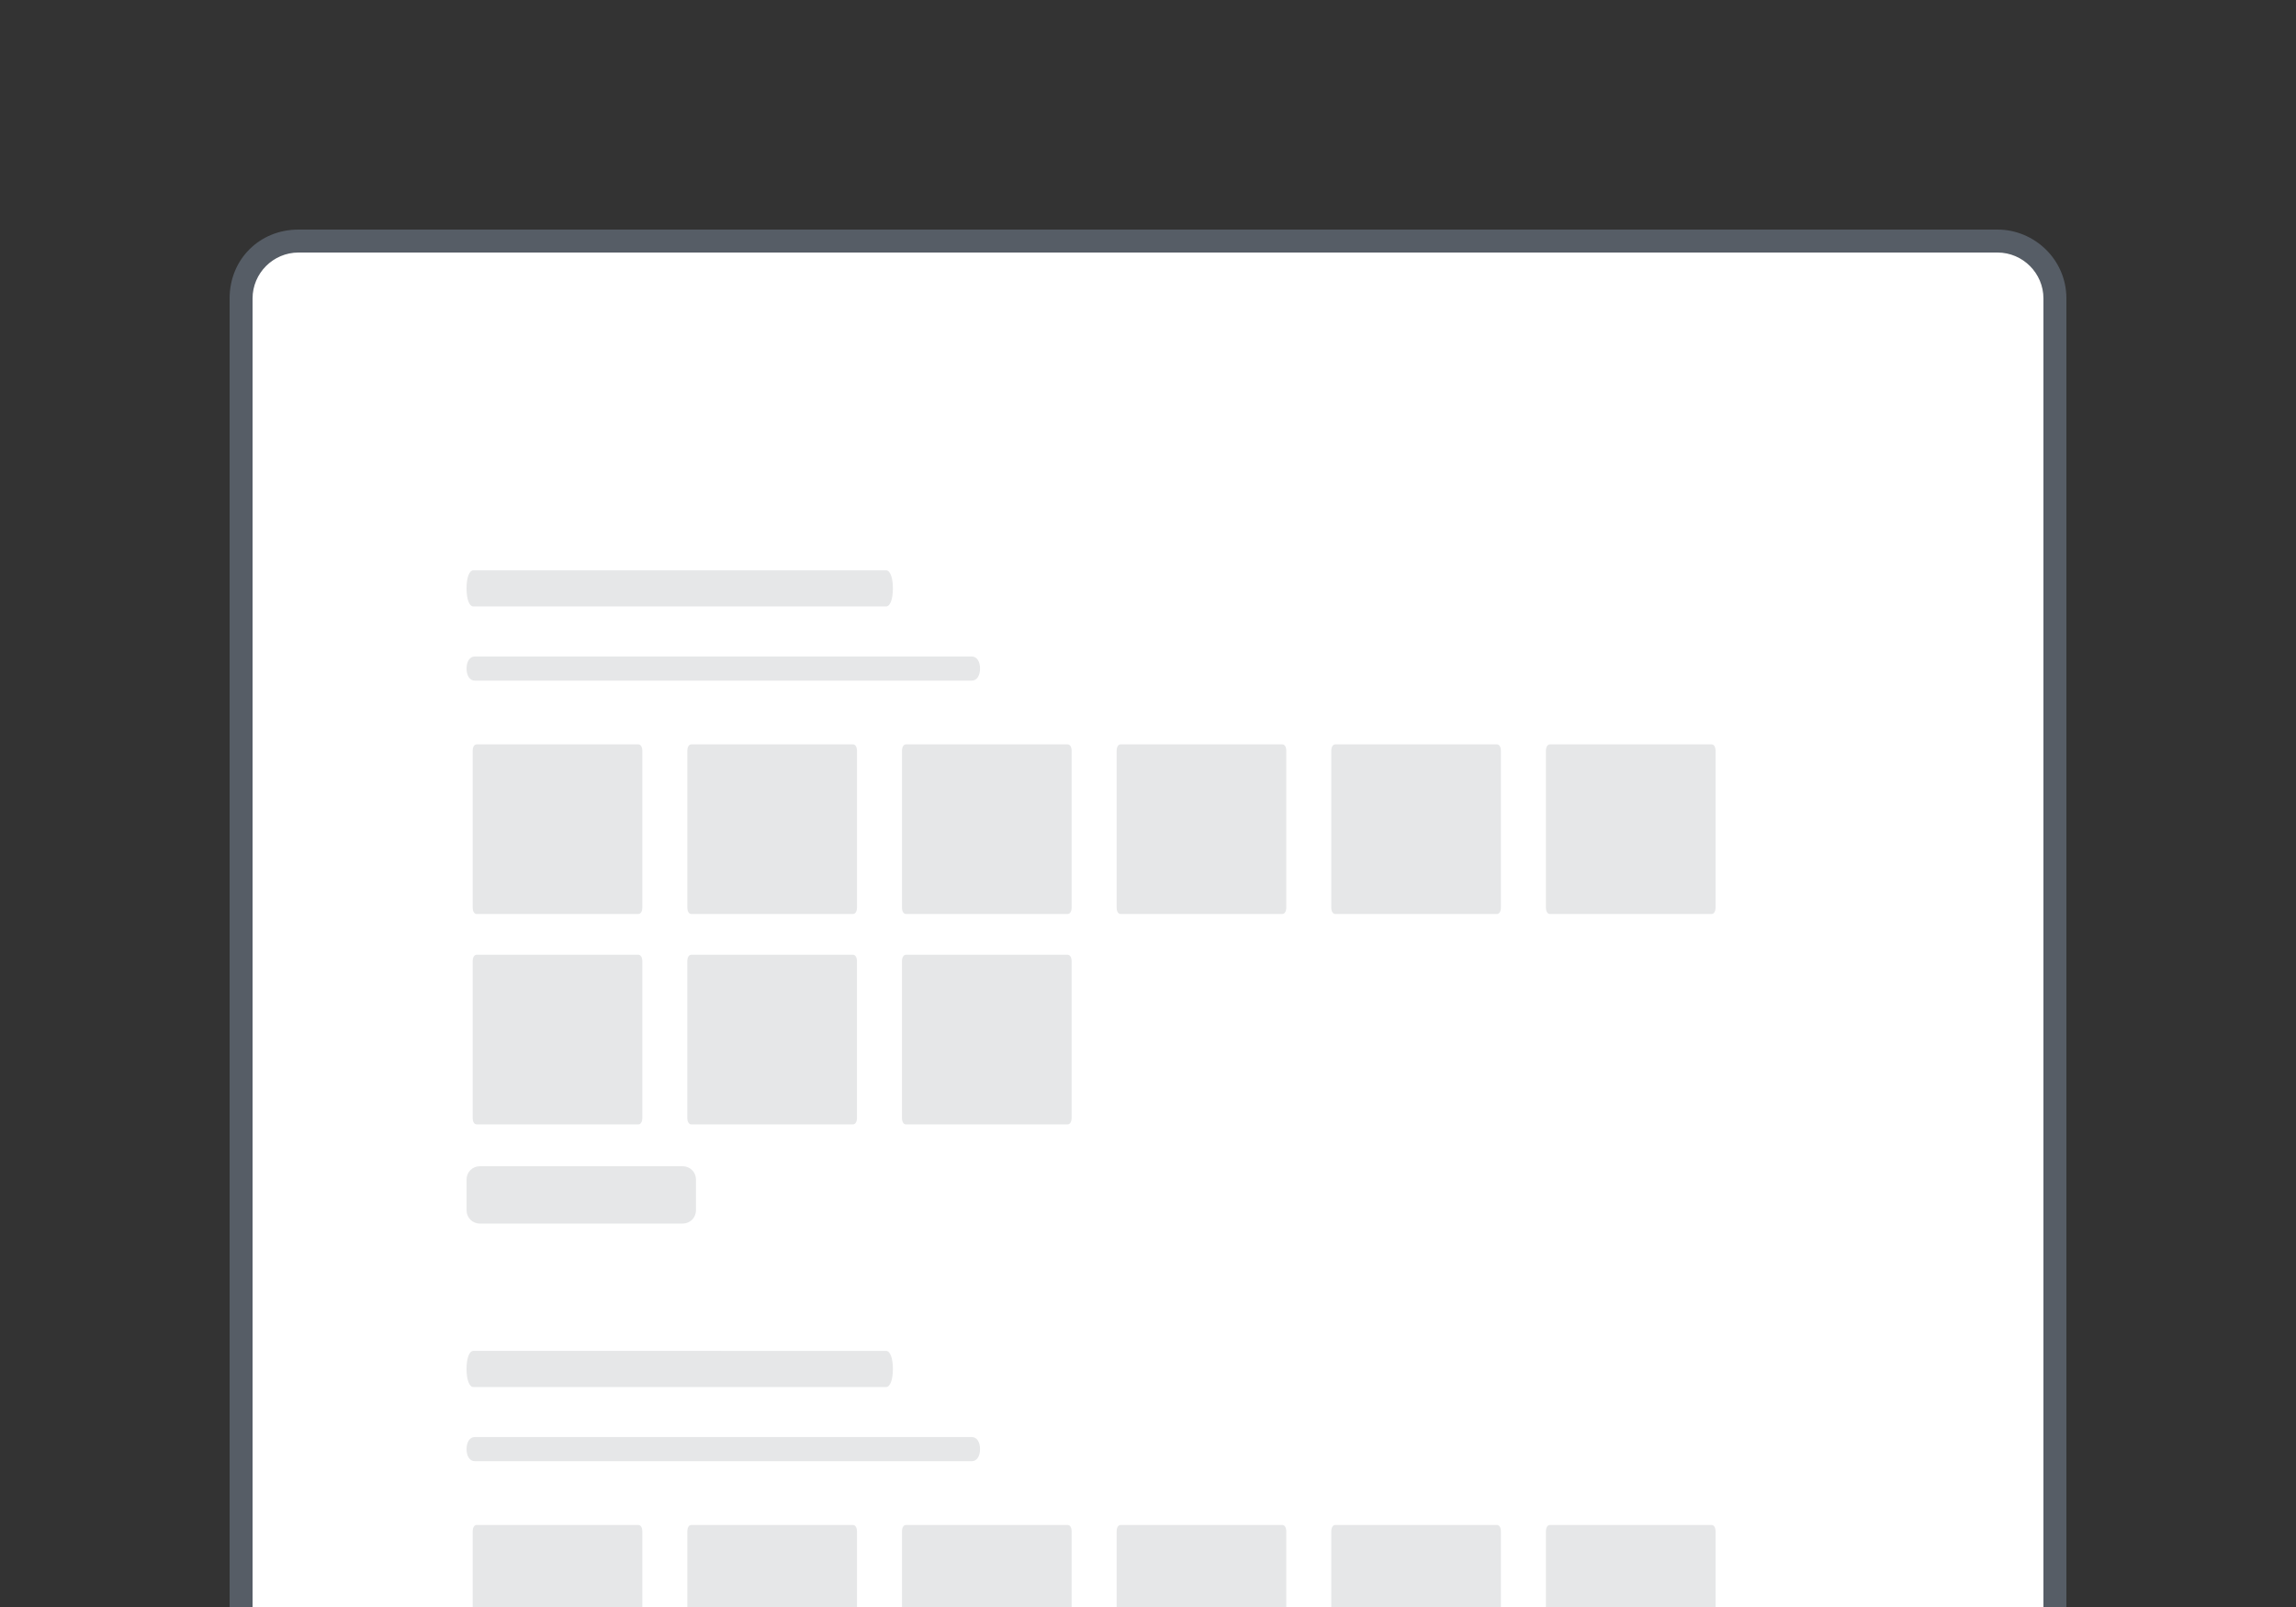 <?xml version="1.0" encoding="UTF-8" standalone="no"?>
<svg
   version="1.1"
   viewBox="0 0 100 70"
   id="Layer_1"
   xmlns="http://www.w3.org/2000/svg"
   xmlns:svg="http://www.w3.org/2000/svg"
   xmlns:rdf="http://www.w3.org/1999/02/22-rdf-syntax-ns#"
   xmlns:cc="http://creativecommons.org/ns#"
   xmlns:dc="http://purl.org/dc/elements/1.1/">
  <rect x="0" y="0" width="100" height="70" fill="#333333" stroke="none"/>
  <defs
     id="defs13" />
  <style
     id="style2">.st2{fill:#e6e7e8}</style>
  <path
     id="path4"
     fill="#fff"
     d="M13 73.5c-1.4 0-2.5-1.1-2.5-2.5V13c0-1.4 1.1-2.5 2.5-2.5h74c1.4 0 2.5 1.1 2.5 2.5v58c0 1.4-1.1 2.5-2.5 2.5H13z" />
  <path
     id="path6"
     fill="#565d66"
     d="M87 11c1.1 0 2 .9 2 2v58c0 1.1-.9 2-2 2H13c-1.1 0-2-.9-2-2V13c0-1.1.9-2 2-2h74m0-1H13c-1.7 0-3 1.3-3 3v58c0 1.7 1.3 3 3 3h74c1.6 0 3-1.3 3-3V13c0-1.7-1.4-3-3-3z" />
  <path
     style="fill:#e6e7e8;fill-opacity:1;stroke-width:0.383"
     id="path869"
     d="m 55.85,39.813 h -7.043 c -0.104,0 -0.173,-0.114 -0.173,-0.284 v -6.82 c 0,-0.17 0.069,-0.284 0.173,-0.284 h 7.043 c 0.104,0 0.173,0.114 0.173,0.284 v 6.82 c 0,0.17 -0.069,0.284 -0.173,0.284 z" />
  <path
     d="m 65.198,39.813 h -7.043 c -0.104,0 -0.173,-0.114 -0.173,-0.284 v -6.82 c 0,-0.17 0.069,-0.284 0.173,-0.284 h 7.043 c 0.104,0 0.173,0.114 0.173,0.284 v 6.82 c 0,0.17 -0.069,0.284 -0.173,0.284 z"
     id="path883"
     style="fill:#e6e7e8;fill-opacity:1;stroke-width:0.383" />
  <path
     d="m 46.501,39.813 h -7.043 c -0.104,0 -0.173,-0.114 -0.173,-0.284 v -6.82 c 0,-0.17 0.069,-0.284 0.173,-0.284 h 7.043 c 0.104,0 0.173,0.114 0.173,0.284 v 6.82 c 0,0.17 -0.069,0.284 -0.173,0.284 z"
     id="path885"
     style="fill:#e6e7e8;fill-opacity:1;stroke-width:0.383" />
  <path
     style="fill:#e6e7e8;fill-opacity:1;stroke-width:0.383"
     id="path887"
     d="m 37.152,39.813 h -7.043 c -0.104,0 -0.173,-0.114 -0.173,-0.284 v -6.82 c 0,-0.17 0.069,-0.284 0.173,-0.284 h 7.043 c 0.104,0 0.173,0.114 0.173,0.284 v 6.82 c 0,0.17 -0.069,0.284 -0.173,0.284 z" />
  <path
     style="fill:#e6e7e8;fill-opacity:1;stroke-width:0.383"
     id="path891"
     d="m 27.803,39.813 h -7.043 c -0.104,0 -0.173,-0.114 -0.173,-0.284 v -6.82 c 0,-0.17 0.069,-0.284 0.173,-0.284 h 7.043 c 0.104,0 0.173,0.114 0.173,0.284 v 6.82 c 0,0.17 -0.069,0.284 -0.173,0.284 z" />
  <path
     style="fill:#e6e7e8;fill-opacity:1;stroke-width:1.442"
     id="path935"
     d="M 38.592,26.417 H 20.617 c -0.178,0 -0.297,-0.315 -0.297,-0.787 0,-0.472 0.119,-0.787 0.297,-0.787 H 38.592 c 0.178,0 0.297,0.315 0.297,0.787 0,0.472 -0.119,0.787 -0.297,0.787 z" />
  <path
     style="fill:#e6e7e8;fill-opacity:1;stroke-width:0.825"
     id="path937"
     d="m 42.327,29.647 h -21.649 c -0.214,0 -0.357,-0.21 -0.357,-0.525 0,-0.315 0.143,-0.525 0.357,-0.525 h 21.649 c 0.214,0 0.357,0.21 0.357,0.525 0,0.315 -0.143,0.525 -0.357,0.525 z" />
  <path
     d="m 74.547,39.813 h -7.043 c -0.104,0 -0.173,-0.114 -0.173,-0.284 v -6.82 c 0,-0.17 0.069,-0.284 0.173,-0.284 h 7.043 c 0.104,0 0.173,0.114 0.173,0.284 v 6.82 c 0,0.17 -0.069,0.284 -0.173,0.284 z"
     id="path1196"
     style="fill:#e6e7e8;fill-opacity:1;stroke-width:0.383" />
  <path
     id="rect6857"
     style="fill:#e6e7e8;stroke-width:0.378;stroke-linecap:round;stroke-linejoin:round"
     d="m 20.896,50.801 h 8.841 c 0.319,0 0.575,0.257 0.575,0.575 v 1.347 c 0,0.319 -0.257,0.575 -0.575,0.575 h -8.841 c -0.319,0 -0.575,-0.257 -0.575,-0.575 v -1.347 c 0,-0.319 0.257,-0.575 0.575,-0.575 z" />
  <path
     style="fill:#e6e7e8;fill-opacity:1;stroke-width:1.442"
     id="path7131"
     d="M 38.592,60.418 H 20.617 c -0.178,0 -0.297,-0.315 -0.297,-0.787 0,-0.472 0.119,-0.787 0.297,-0.787 H 38.592 c 0.178,0 0.297,0.315 0.297,0.787 0,0.472 -0.119,0.787 -0.297,0.787 z" />
  <path
     style="fill:#e6e7e8;fill-opacity:1;stroke-width:0.825"
     id="path7133"
     d="m 42.327,63.648 h -21.649 c -0.214,0 -0.357,-0.21 -0.357,-0.525 0,-0.315 0.143,-0.525 0.357,-0.525 h 21.649 c 0.214,0 0.357,0.21 0.357,0.525 0,0.315 -0.143,0.525 -0.357,0.525 z" />
  <g
     id="g933"
     transform="translate(-3.459,8.187)">
    <path
       style="fill:#e6e7e8;fill-opacity:1;stroke-width:0.383"
       id="path7121"
       d="m 59.309,65.628 h -7.043 c -0.104,0 -0.173,-0.114 -0.173,-0.284 v -6.82 c 0,-0.17 0.069,-0.284 0.173,-0.284 h 7.043 c 0.104,0 0.173,0.114 0.173,0.284 v 6.82 c 0,0.17 -0.069,0.284 -0.173,0.284 z" />
    <path
       d="m 68.657,65.628 h -7.043 c -0.104,0 -0.173,-0.114 -0.173,-0.284 v -6.82 c 0,-0.17 0.069,-0.284 0.173,-0.284 h 7.043 c 0.104,0 0.173,0.114 0.173,0.284 v 6.82 c 0,0.17 -0.069,0.284 -0.173,0.284 z"
       id="path7123"
       style="fill:#e6e7e8;fill-opacity:1;stroke-width:0.383" />
    <path
       d="m 49.96,65.628 h -7.043 c -0.104,0 -0.173,-0.114 -0.173,-0.284 v -6.82 c 0,-0.17 0.069,-0.284 0.173,-0.284 h 7.043 c 0.104,0 0.173,0.114 0.173,0.284 v 6.82 c 0,0.17 -0.069,0.284 -0.173,0.284 z"
       id="path7125"
       style="fill:#e6e7e8;fill-opacity:1;stroke-width:0.383" />
    <path
       style="fill:#e6e7e8;fill-opacity:1;stroke-width:0.383"
       id="path7127"
       d="m 40.611,65.628 h -7.043 c -0.104,0 -0.173,-0.114 -0.173,-0.284 v -6.82 c 0,-0.17 0.069,-0.284 0.173,-0.284 h 7.043 c 0.104,0 0.173,0.114 0.173,0.284 v 6.82 c 0,0.17 -0.069,0.284 -0.173,0.284 z" />
    <path
       style="fill:#e6e7e8;fill-opacity:1;stroke-width:0.383"
       id="path7129"
       d="m 31.262,65.628 h -7.043 c -0.104,0 -0.173,-0.114 -0.173,-0.284 v -6.82 c 0,-0.17 0.069,-0.284 0.173,-0.284 h 7.043 c 0.104,0 0.173,0.114 0.173,0.284 v 6.82 c 0,0.17 -0.069,0.284 -0.173,0.284 z" />
    <path
       d="m 78.006,65.628 h -7.043 c -0.104,0 -0.173,-0.114 -0.173,-0.284 v -6.82 c 0,-0.17 0.069,-0.284 0.173,-0.284 h 7.043 c 0.104,0 0.173,0.114 0.173,0.284 v 6.82 c 0,0.17 -0.069,0.284 -0.173,0.284 z"
       id="path7135"
       style="fill:#e6e7e8;fill-opacity:1;stroke-width:0.383" />
  </g>
  <g
     id="g945"
     transform="translate(-28.047,-10.835)">
    <path
       style="fill:#e6e7e8;fill-opacity:1;stroke-width:0.383"
       id="path936"
       d="m 55.85,59.813 h -7.043 c -0.104,0 -0.173,-0.114 -0.173,-0.284 v -6.82 c 0,-0.17 0.069,-0.284 0.173,-0.284 h 7.043 c 0.104,0 0.173,0.114 0.173,0.284 v 6.82 c 0,0.17 -0.069,0.284 -0.173,0.284 z" />
    <path
       d="m 65.198,59.813 h -7.043 c -0.104,0 -0.173,-0.114 -0.173,-0.284 v -6.82 c 0,-0.17 0.069,-0.284 0.173,-0.284 h 7.043 c 0.104,0 0.173,0.114 0.173,0.284 v 6.82 c 0,0.17 -0.069,0.284 -0.173,0.284 z"
       id="path938"
       style="fill:#e6e7e8;fill-opacity:1;stroke-width:0.383" />
    <path
       d="m 74.547,59.813 h -7.043 c -0.104,0 -0.173,-0.114 -0.173,-0.284 v -6.82 c 0,-0.17 0.069,-0.284 0.173,-0.284 h 7.043 c 0.104,0 0.173,0.114 0.173,0.284 v 6.82 c 0,0.17 -0.069,0.284 -0.173,0.284 z"
       id="path940"
       style="fill:#e6e7e8;fill-opacity:1;stroke-width:0.383" />
  </g>
</svg>
